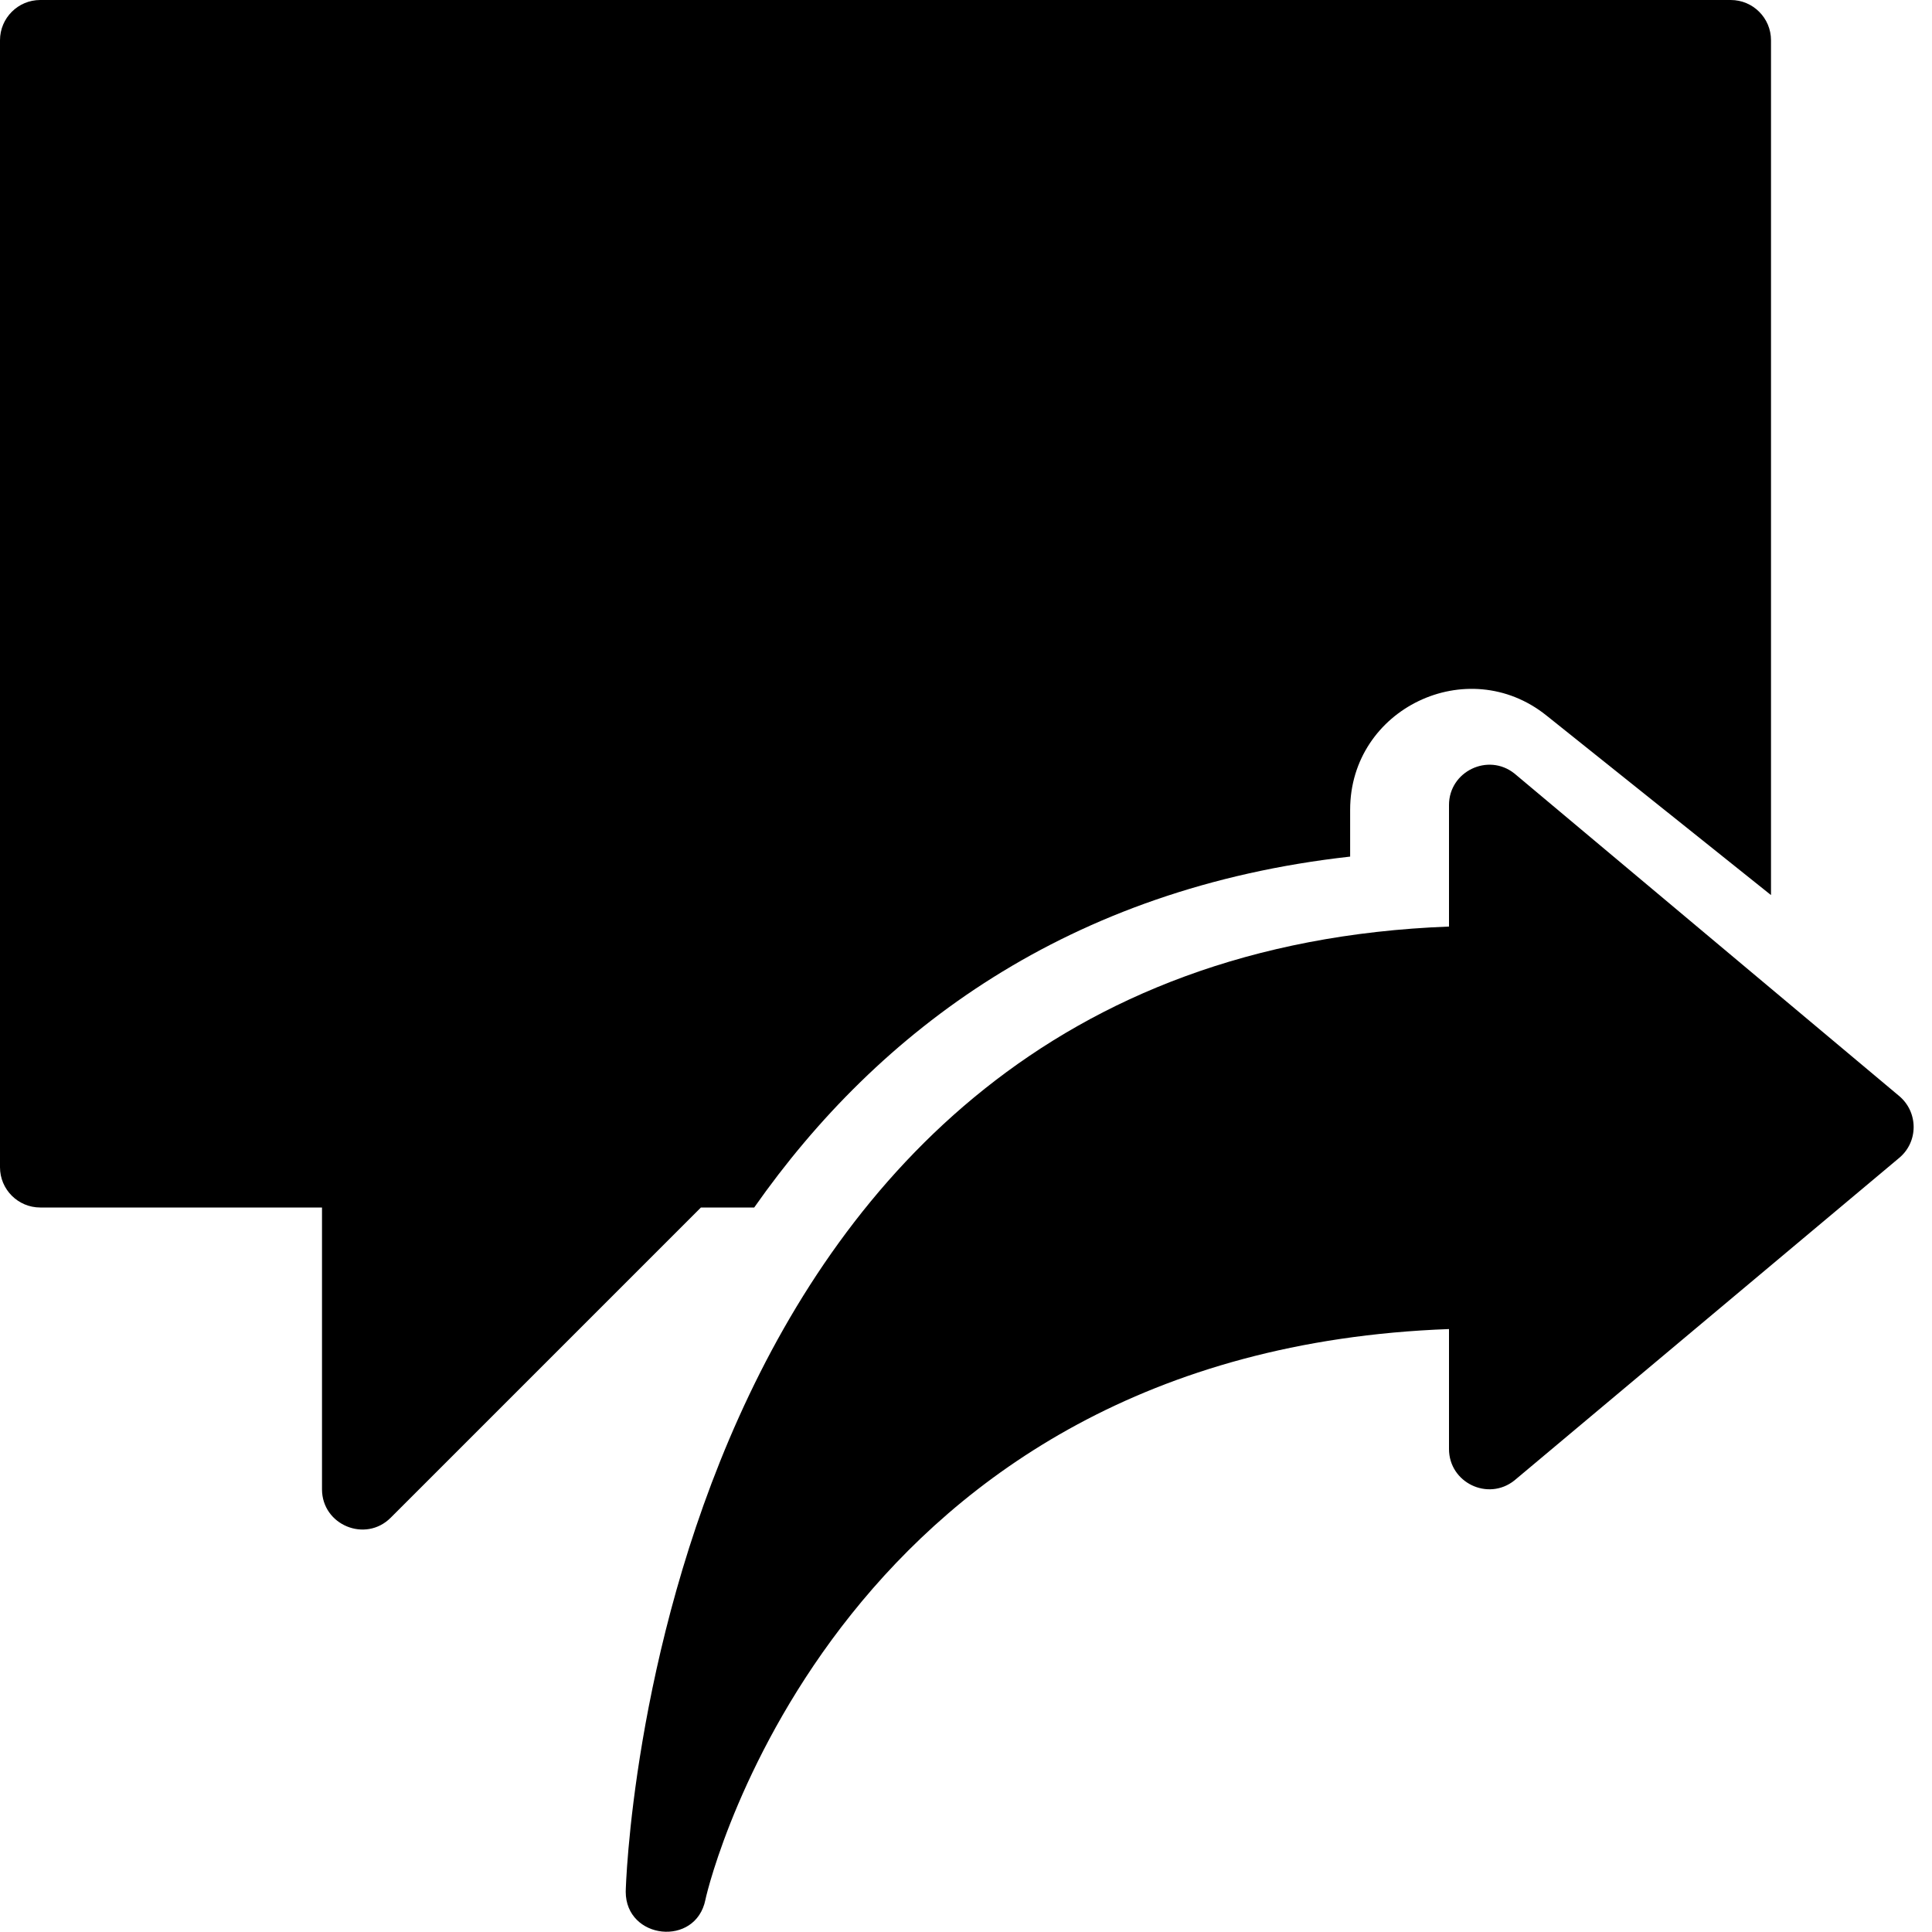 <?xml version="1.0" encoding="utf-8"?>
<!-- Generator: Adobe Illustrator 19.2.1, SVG Export Plug-In . SVG Version: 6.00 Build 0)  -->
<svg version="1.1" xmlns="http://www.w3.org/2000/svg" xmlns:xlink="http://www.w3.org/1999/xlink" x="0px" y="0px" width="24px"
	 height="24px" viewBox="0 0 24 24" enable-background="new 0 0 24 24" xml:space="preserve">
<g id="Filled_Icons_1_">
	<g id="Filled_Icons">
		<g>
			<path d="M9.369,15c1.547-2.206,3.907-3.969,7.403-4.359v-0.582c0-1.256,1.458-1.955,2.437-1.172L22,11.119V0.5
				C22,0.224,21.776,0,21.5,0h-21C0.224,0,0,0.224,0,0.5v14C0,14.776,0.224,15,0.5,15H4v3.5c0,0.444,0.539,0.668,0.853,0.354
				L8.707,15H9.369z"/>
			<path d="M23.585,13.609l-4.772-4C18.486,9.348,18,9.583,18,10v1.51C8.116,11.885,7.773,23.382,7.773,23.5
				c0,0.593,0.87,0.691,0.99,0.099C8.82,23.315,10.463,16.786,18,16.51V18c0,0.417,0.484,0.652,0.812,0.391l4.772-4
				C23.836,14.189,23.833,13.81,23.585,13.609z"/>
		</g>
	</g>
	<g id="New_icons">
	</g>
</g>
<g id="Invisible_Shape">
	<rect fill="none" width="24" height="24"/>
</g>
</svg>
